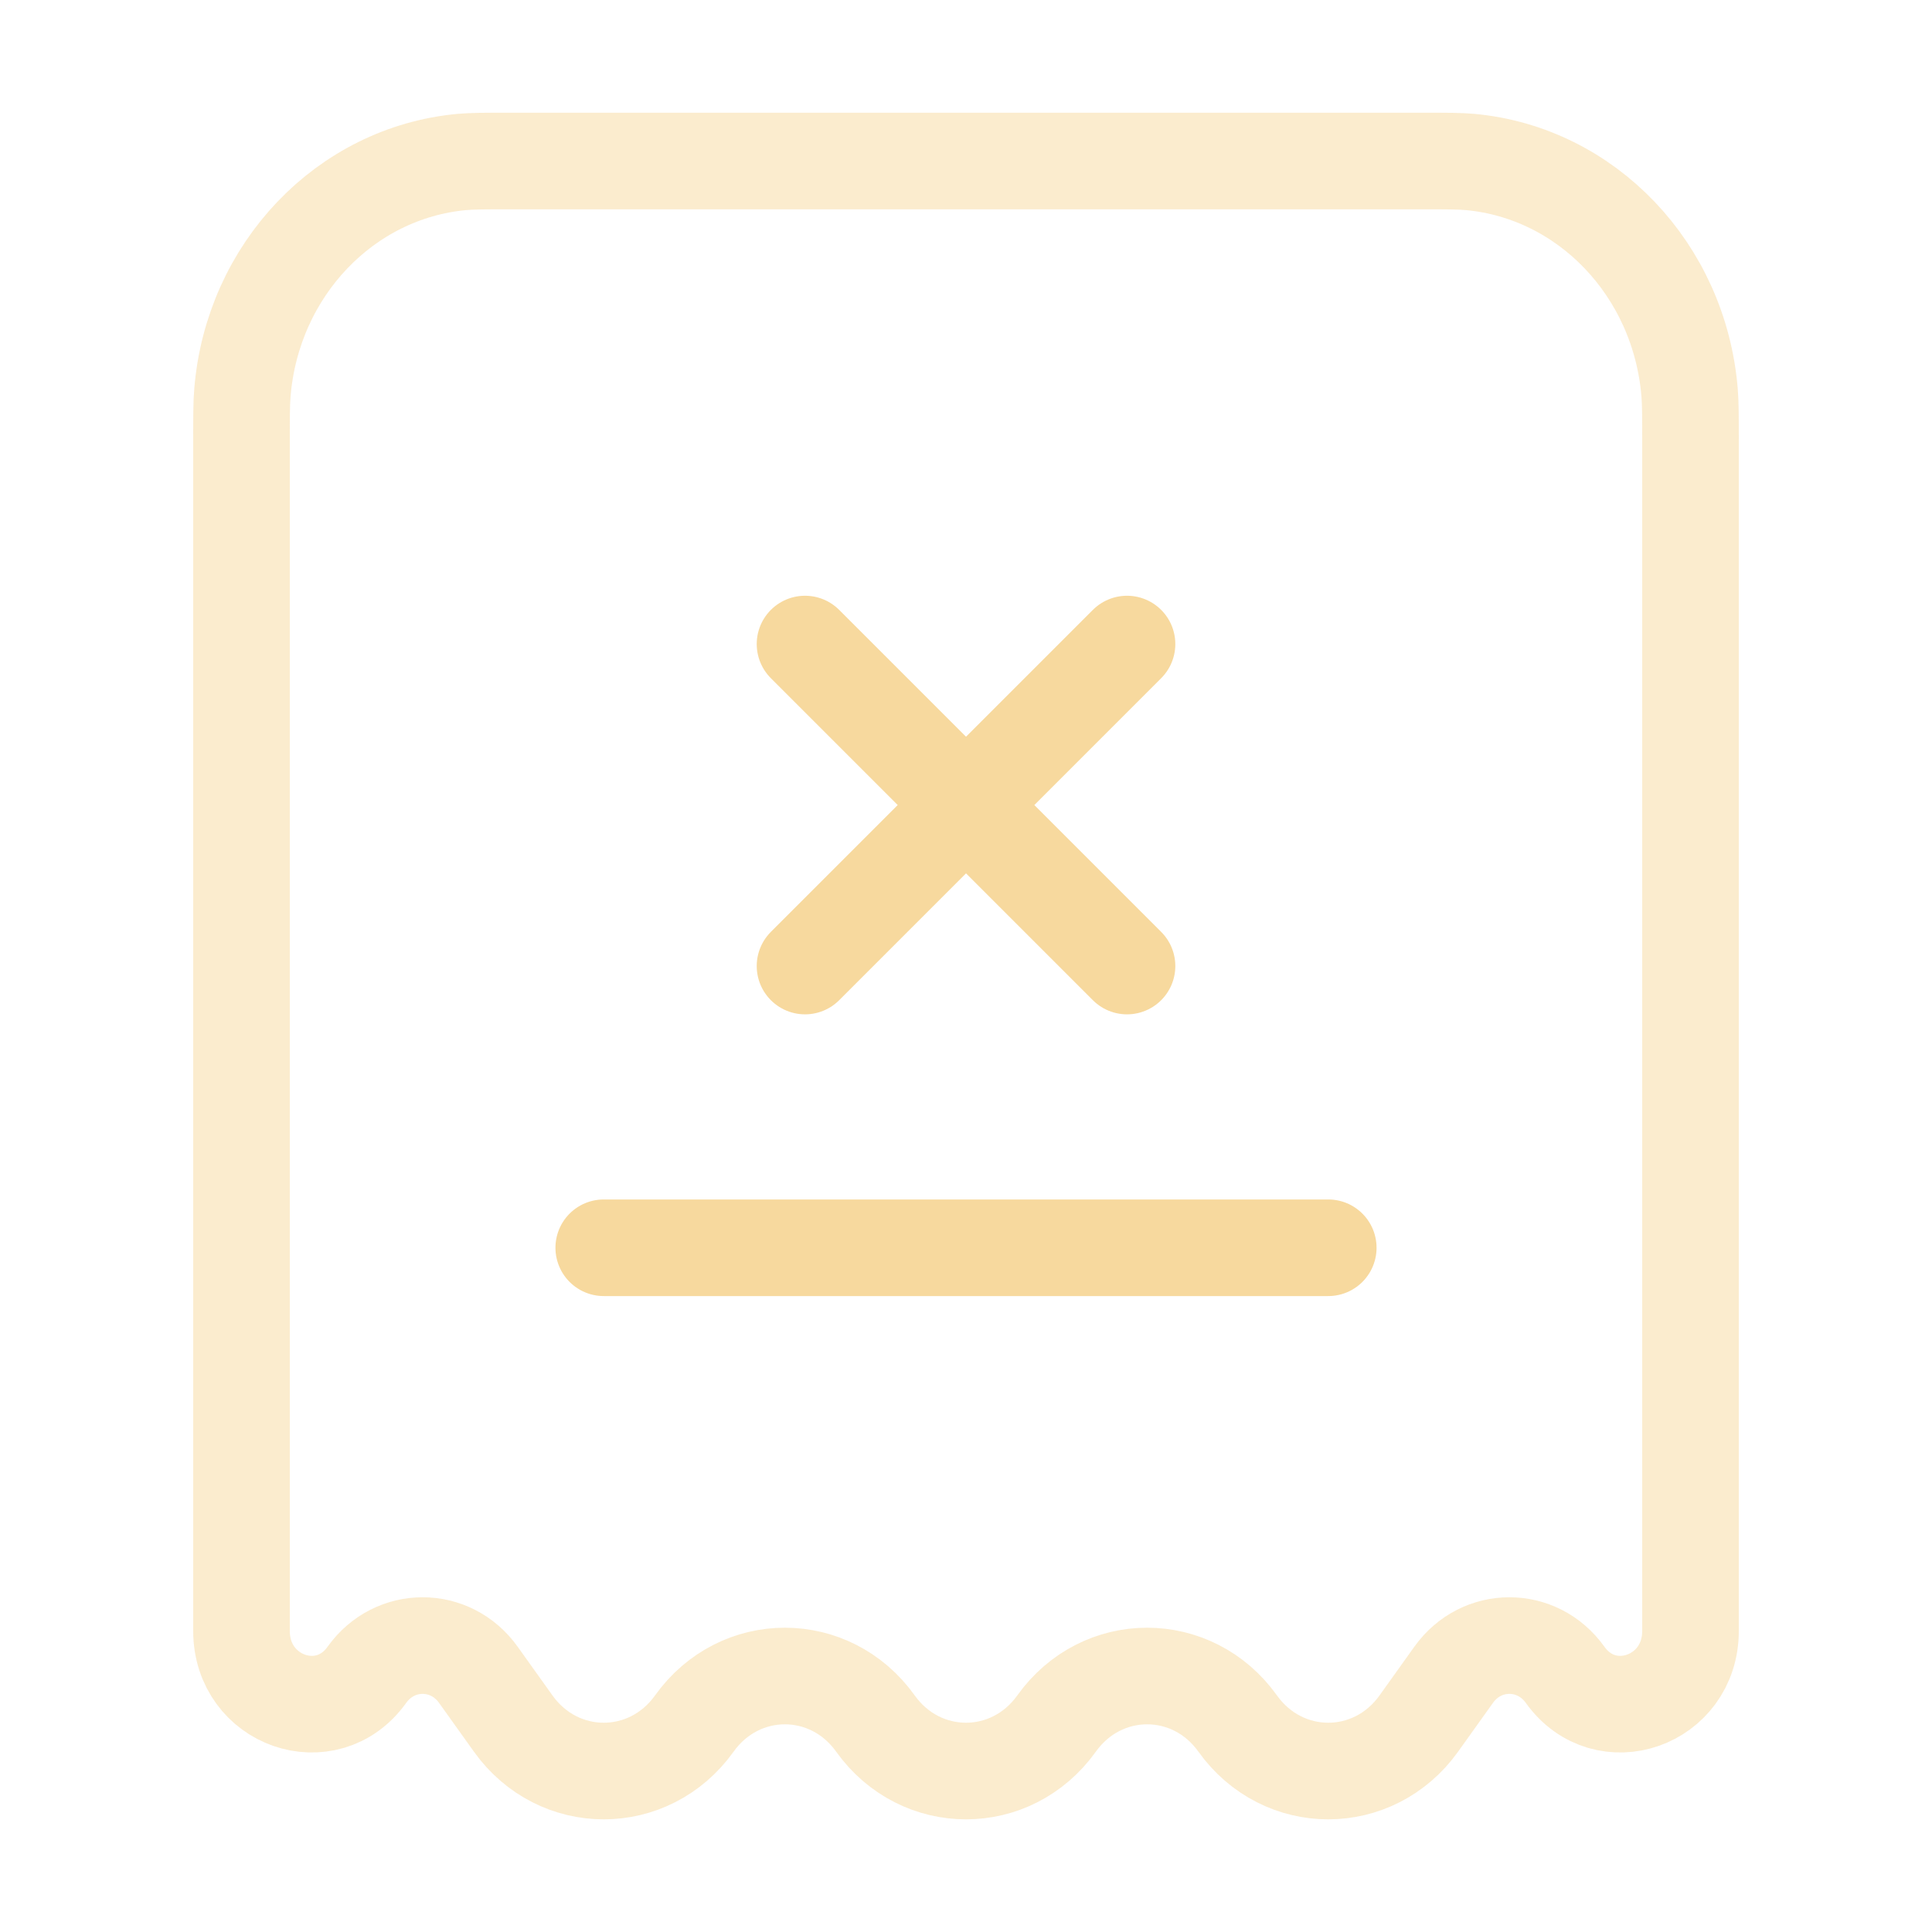 <svg width="50" height="50" viewBox="0 0 50 50" fill="none" xmlns="http://www.w3.org/2000/svg">
<g opacity="0.4">
<path opacity="0.5" d="M36.806 4.167H13.194C12.55 4.167 12.227 4.167 11.955 4.192C8.934 4.47 6.538 6.983 6.274 10.153C6.25 10.439 6.25 10.777 6.25 11.454V42.209C6.25 44.026 8.456 44.798 9.495 43.344C10.216 42.335 11.659 42.335 12.38 43.344L13.281 44.605C14.453 46.244 16.797 46.244 17.969 44.605C19.141 42.965 21.484 42.965 22.656 44.605C23.828 46.244 26.172 46.244 27.344 44.605C28.516 42.965 30.859 42.965 32.031 44.605C33.203 46.244 35.547 46.244 36.719 44.605L37.62 43.344C38.341 42.335 39.784 42.335 40.505 43.344C41.544 44.798 43.75 44.026 43.75 42.209V11.454C43.75 10.777 43.75 10.439 43.726 10.153C43.462 6.983 41.066 4.47 38.045 4.192C37.773 4.167 37.45 4.167 36.806 4.167Z" stroke="#EB9F0C" stroke-width="2.5"/>
<path d="M15.625 32.292H34.375" stroke="#EB9F0C" stroke-width="2.5" stroke-linecap="round"/>
<path d="M29.167 16.668L20.834 25.001M20.834 16.668L29.167 25.001" stroke="#EB9F0C" stroke-width="2.5" stroke-linecap="round"/>
</g>
</svg>
